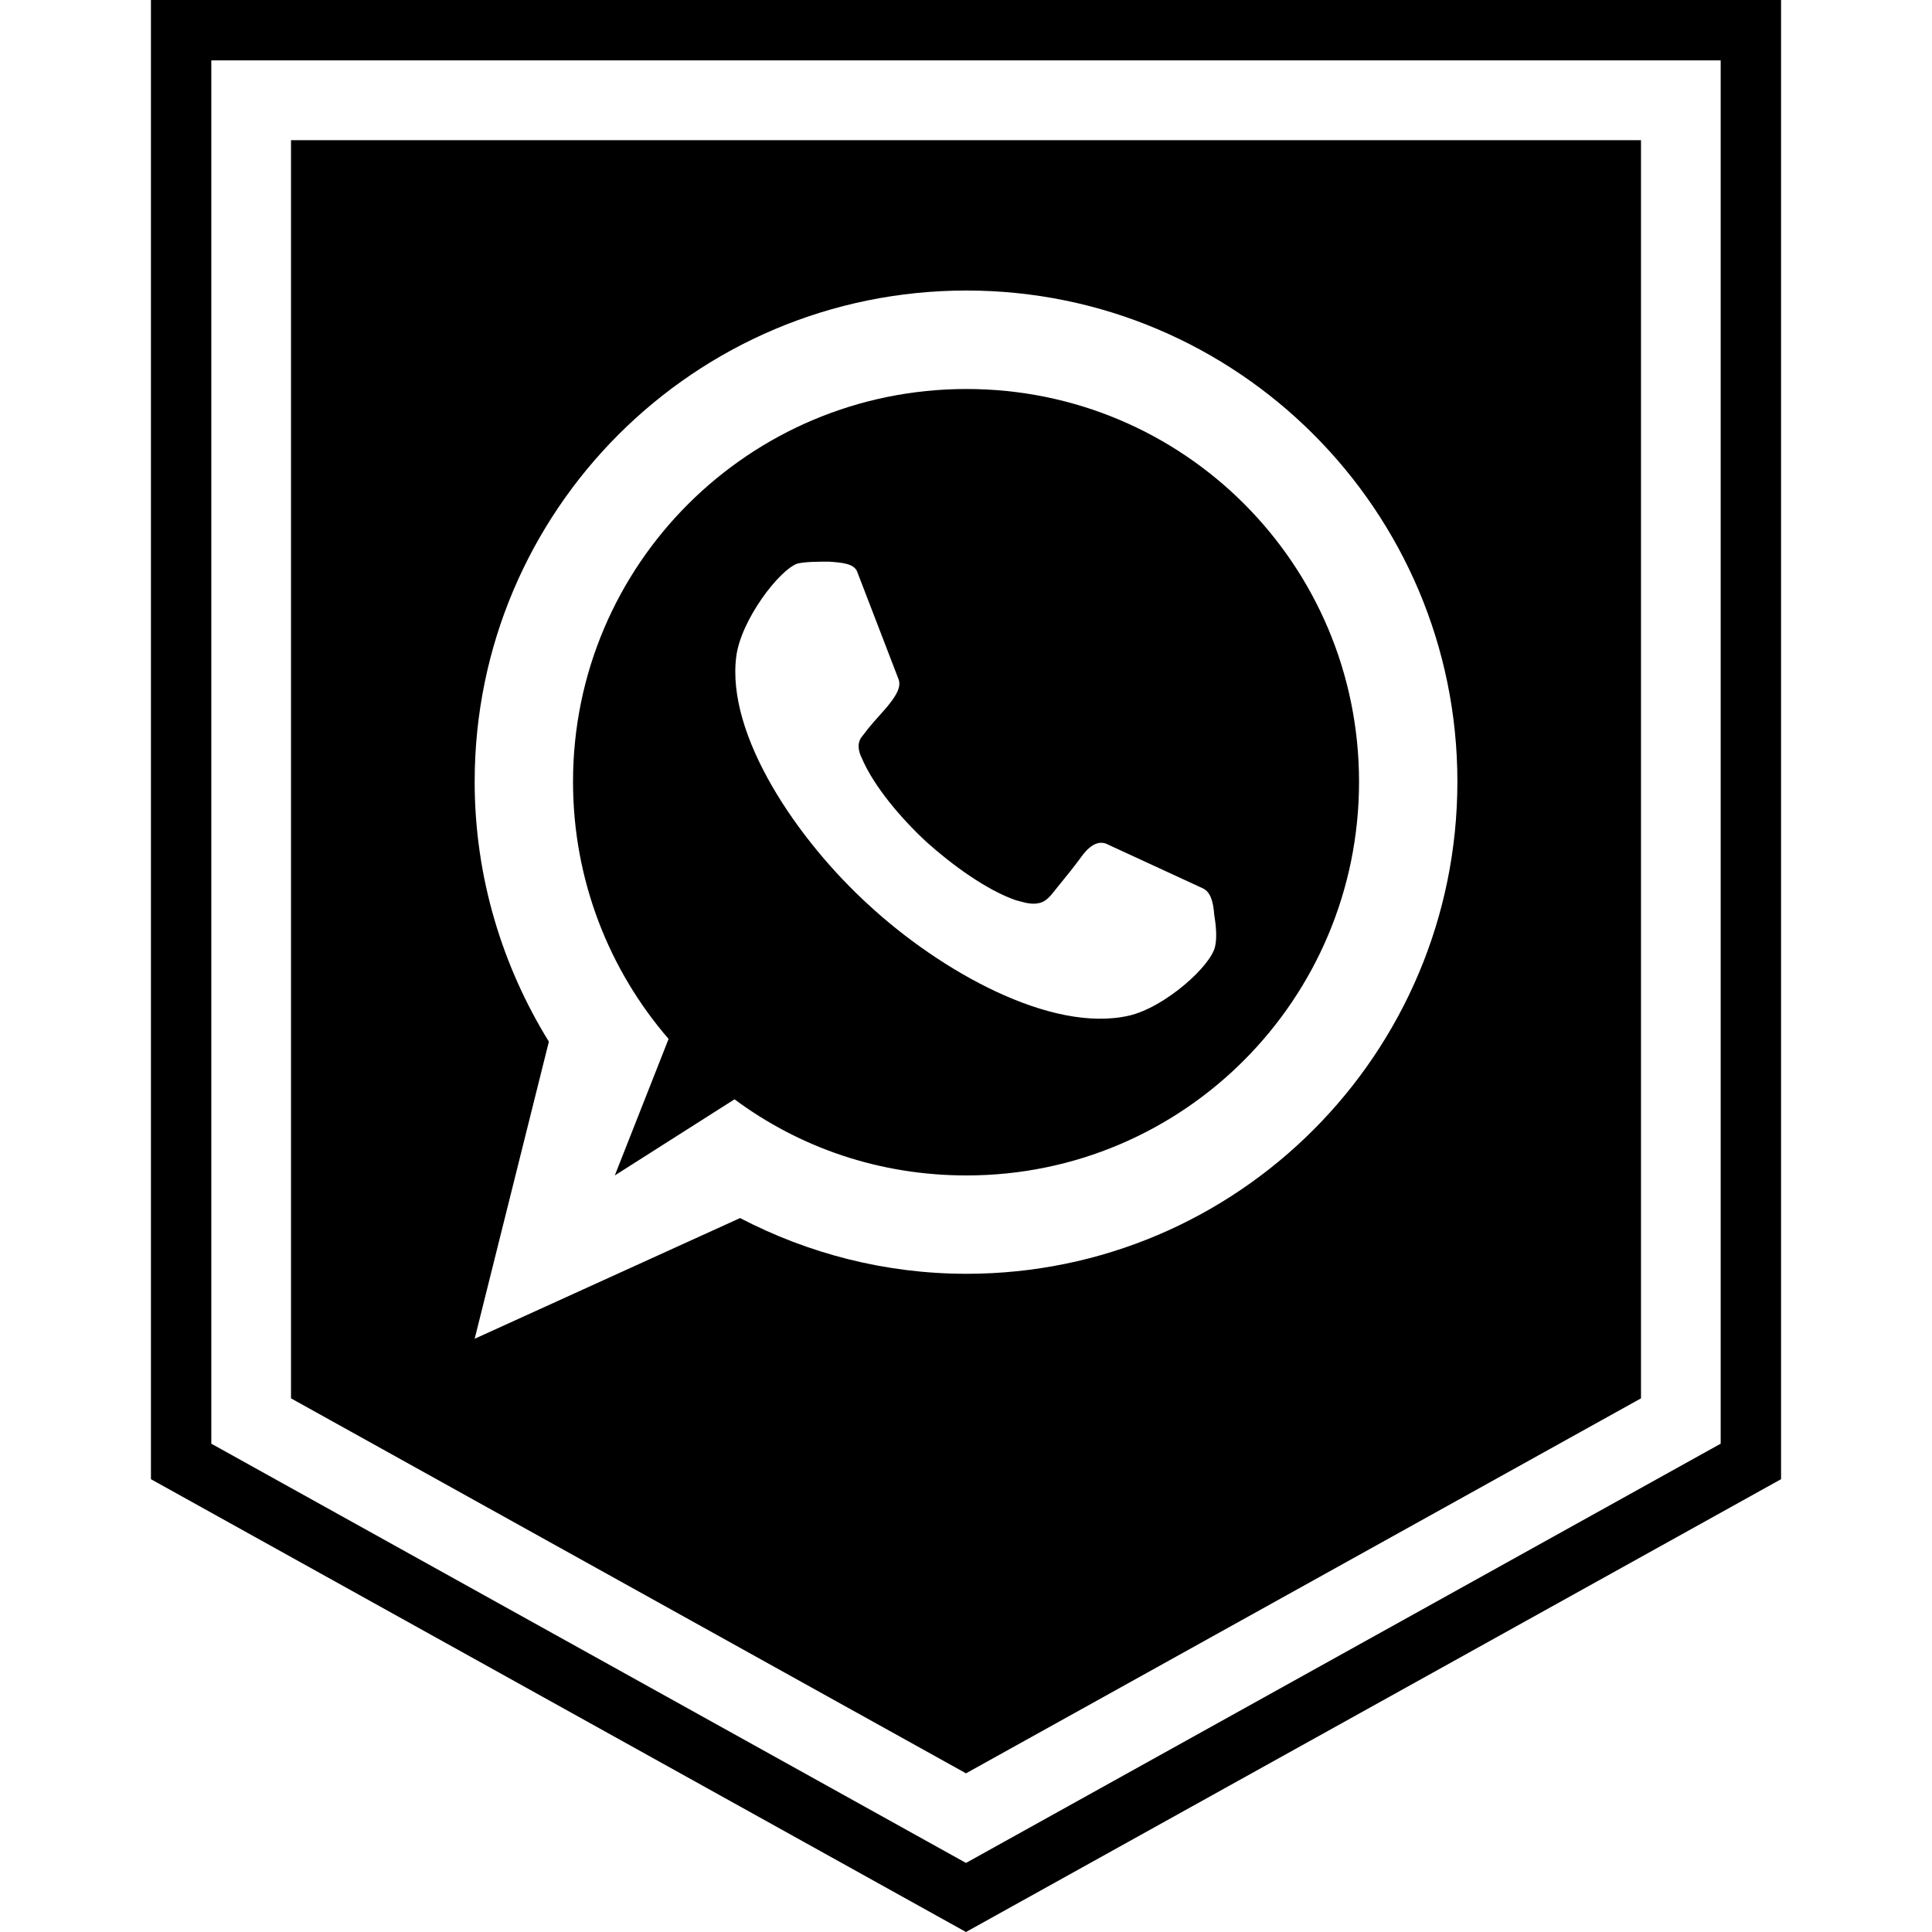 <?xml version="1.0" ?><svg enable-background="new 0 0 32 32" version="1.1" viewBox="0 0 32 32" xml:space="preserve" xmlns="http://www.w3.org/2000/svg" xmlns:xlink="http://www.w3.org/1999/xlink"><g id="GLYPH"><g><g><g><path d="M28.5,1v22.912L16,30.856L3.5,23.912V1H16H28.5 M29.5,0H16H2.5v24.5L16,32l13.5-7.5V0L29.5,0z"/></g></g></g><g><g><g><path d="M4.82,2.322v20.839L16,29.372l11.18-6.211V2.322H4.82z M16.008,21.098c-1.353,0-2.628-0.339-3.75-0.923l-4.396,1.999      l1.229-4.921c-0.769-1.246-1.229-2.722-1.229-4.306c0-4.49,3.643-8.135,8.146-8.135c4.488,0,8.131,3.645,8.131,8.135      C24.138,17.453,20.495,21.098,16.008,21.098z"/></g></g><g><g><path d="M16.008,6.443c-3.597,0-6.517,2.907-6.517,6.505c0,1.63,0.599,3.122,1.583,4.26l-0.891,2.261l1.983-1.261      c1.076,0.799,2.398,1.261,3.843,1.261c3.596,0,6.501-2.922,6.501-6.52C22.509,9.349,19.604,6.443,16.008,6.443z M20.127,15.67      c-0.061,0.323-0.83,1.015-1.43,1.153c-1.291,0.292-3.12-0.738-4.304-1.83c-1.183-1.076-2.367-2.814-2.198-4.121      c0.077-0.6,0.707-1.43,1.014-1.538c0.138-0.031,0.338-0.031,0.523-0.031c0.215,0.015,0.4,0.031,0.461,0.154l0.692,1.799      c0.046,0.139-0.061,0.292-0.2,0.461c-0.2,0.231-0.23,0.246-0.415,0.492c-0.092,0.123-0.031,0.277,0,0.338      c0.2,0.477,0.661,1.015,1.076,1.399c0.43,0.385,0.999,0.8,1.491,0.969c0.031,0,0.215,0.077,0.354,0.046      c0.123-0.015,0.2-0.108,0.307-0.246c0.2-0.246,0.277-0.339,0.446-0.569c0.138-0.17,0.276-0.231,0.415-0.154l1.567,0.723      c0.123,0.061,0.169,0.215,0.185,0.43C20.142,15.332,20.158,15.531,20.127,15.67z"/></g></g></g></g></svg>